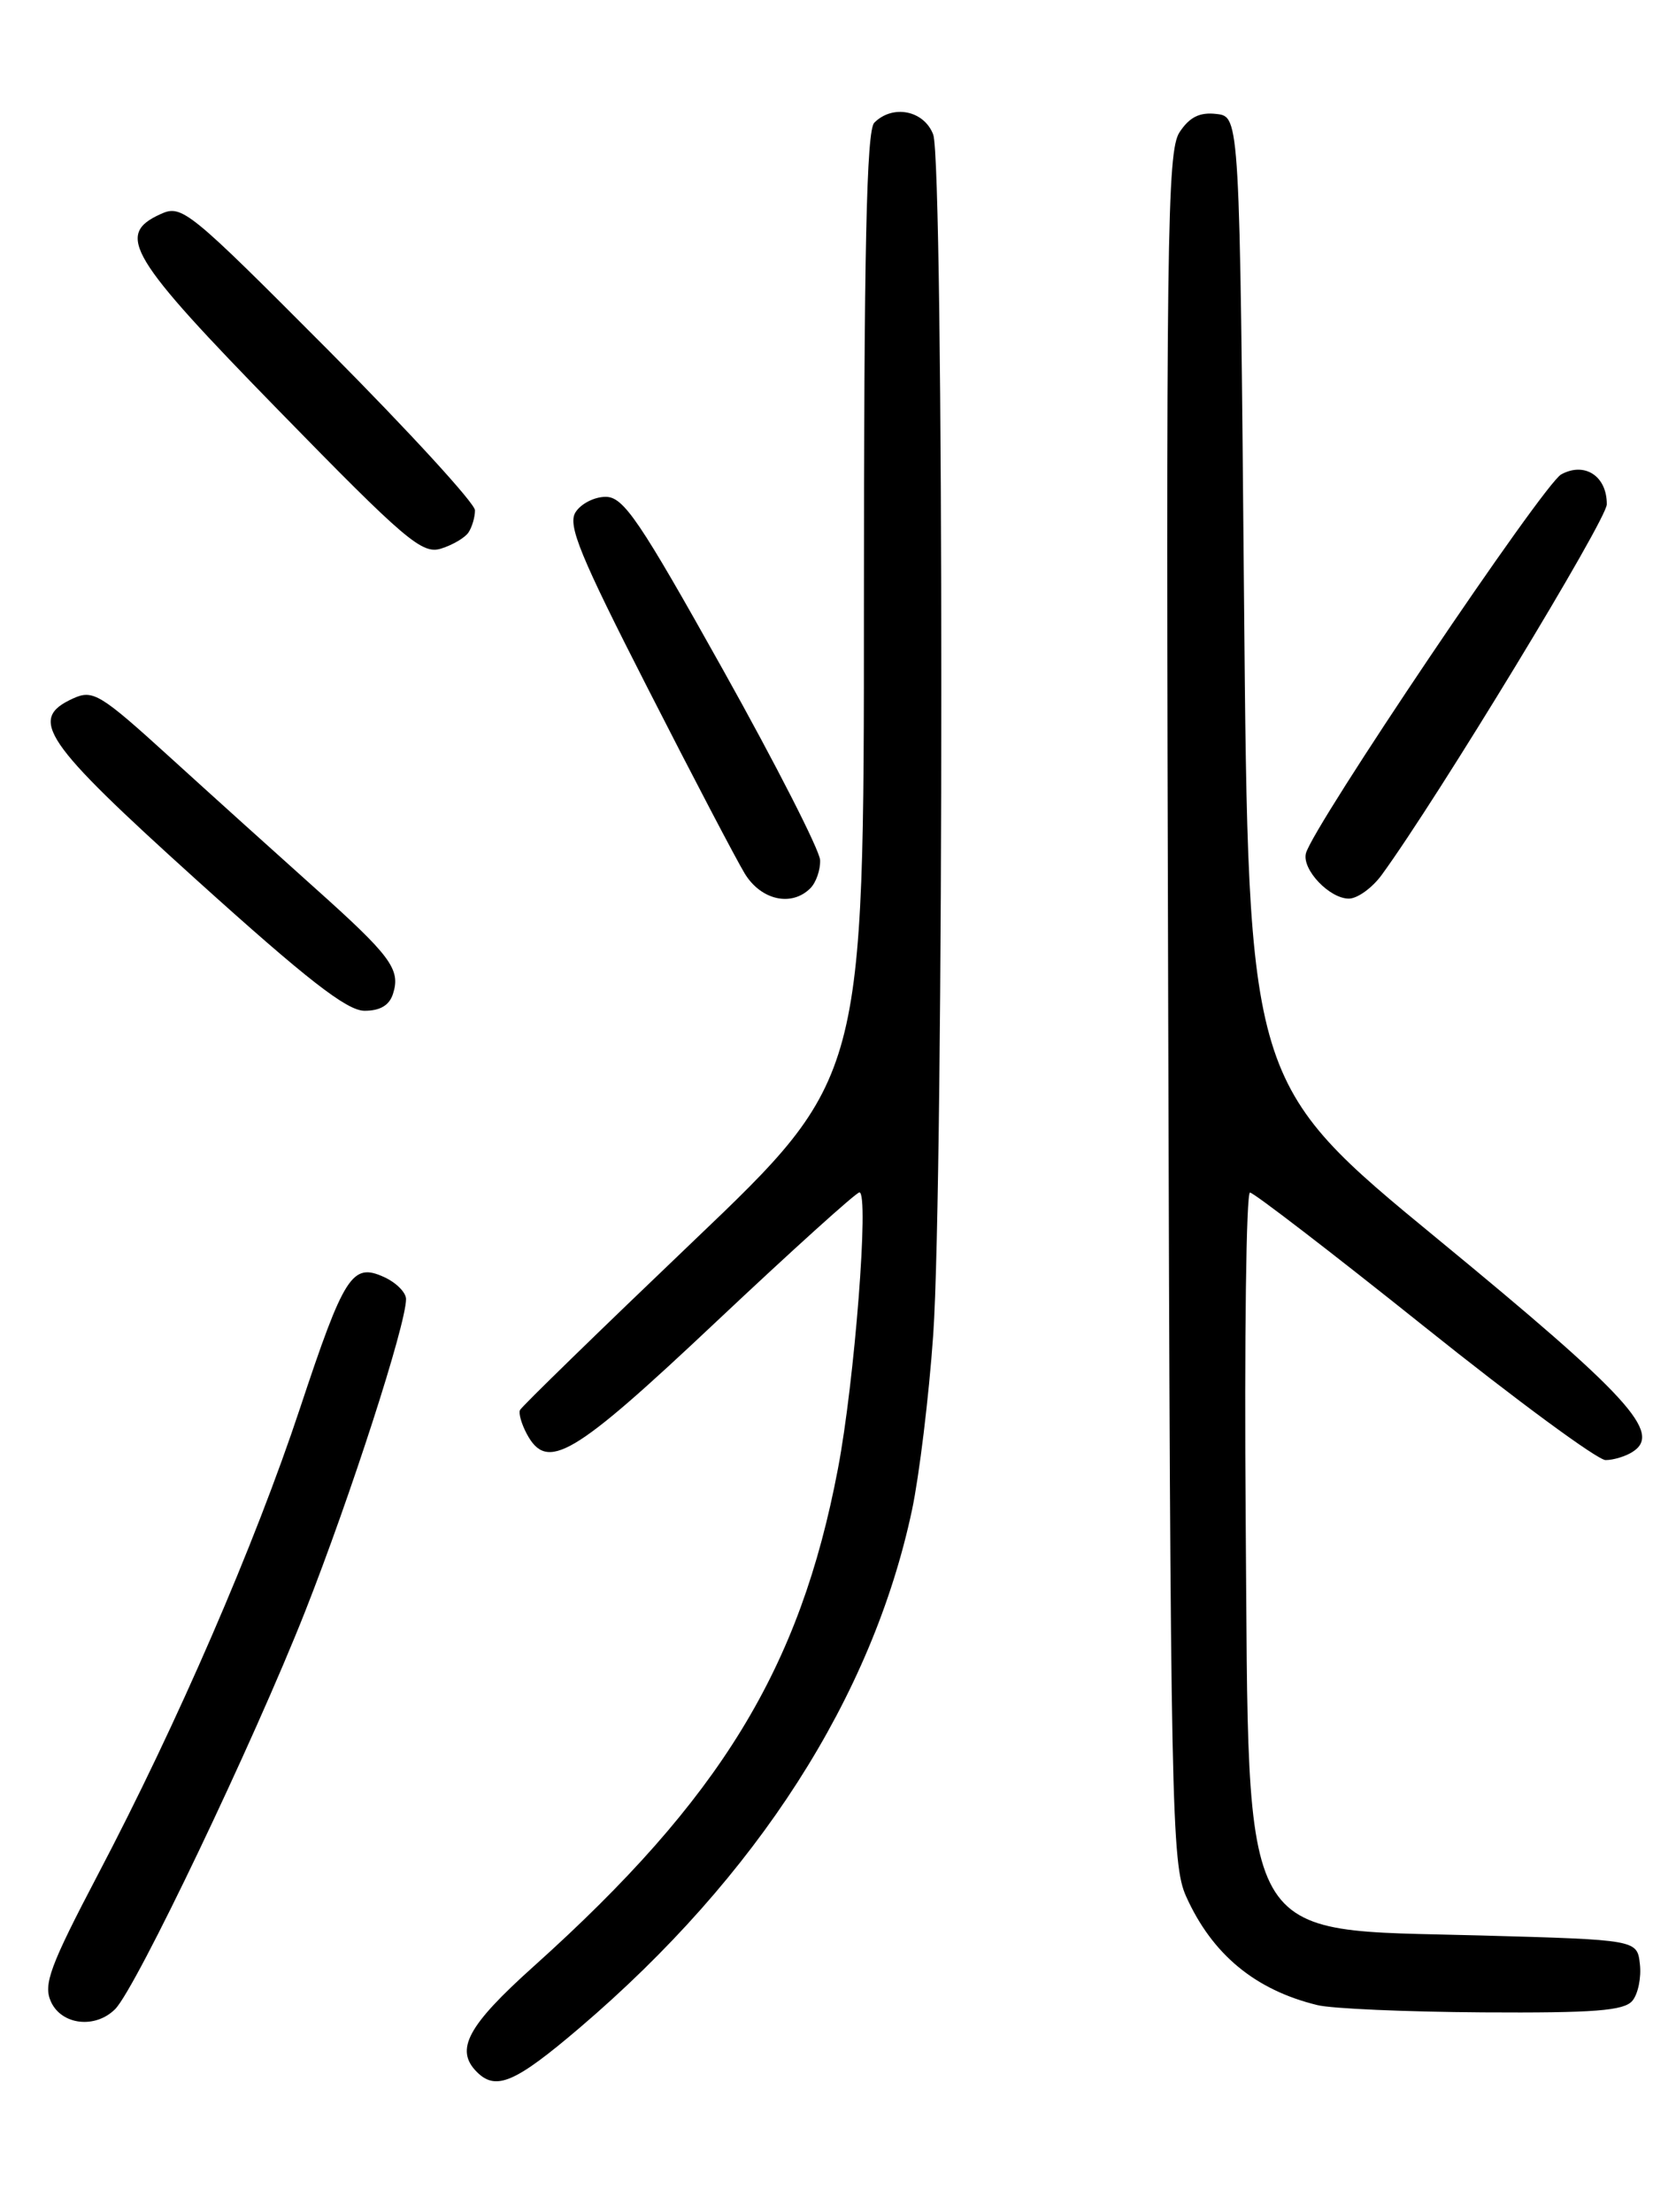 <?xml version="1.0" encoding="UTF-8" standalone="no"?>
<!DOCTYPE svg PUBLIC "-//W3C//DTD SVG 1.1//EN" "http://www.w3.org/Graphics/SVG/1.1/DTD/svg11.dtd" >
<svg xmlns="http://www.w3.org/2000/svg" xmlns:xlink="http://www.w3.org/1999/xlink" version="1.1" viewBox="0 0 194 256">
 <g >
 <path fill="currentColor"
d=" M 67.10 234.68 C 87.66 217.14 100.97 196.40 105.57 174.74 C 106.41 170.76 107.52 161.65 108.02 154.50 C 109.27 136.68 109.27 18.85 108.02 15.57 C 106.96 12.78 103.35 12.05 101.20 14.20 C 100.30 15.10 100.00 28.89 100.00 70.10 C 100.00 124.80 100.00 124.80 80.25 143.65 C 69.39 154.02 60.36 162.81 60.19 163.19 C 60.01 163.58 60.37 164.81 60.97 165.94 C 63.34 170.37 66.28 168.63 82.87 153.00 C 91.63 144.75 99.10 138.00 99.48 138.00 C 100.62 138.00 98.93 159.83 96.99 170.00 C 92.60 193.12 83.39 208.17 61.78 227.57 C 54.11 234.45 52.62 237.22 55.20 239.80 C 57.41 242.01 59.64 241.04 67.10 234.68 Z  M 13.33 232.52 C 15.73 230.12 29.35 201.61 35.32 186.50 C 40.59 173.13 47.00 153.30 47.00 150.35 C 47.00 149.58 45.86 148.44 44.46 147.80 C 40.76 146.11 39.85 147.54 34.72 163.00 C 29.49 178.76 20.56 199.39 11.35 216.92 C 5.76 227.58 4.99 229.68 5.90 231.67 C 7.13 234.37 11.04 234.82 13.33 232.52 Z  M 188.95 231.56 C 189.61 230.77 190.00 228.86 189.82 227.31 C 189.50 224.50 189.50 224.50 171.45 224.00 C 142.98 223.21 144.60 226.08 144.19 175.75 C 144.03 154.99 144.25 138.01 144.69 138.02 C 145.14 138.04 154.21 145.01 164.85 153.52 C 175.49 162.04 184.94 168.99 185.85 168.98 C 186.76 168.98 188.16 168.55 188.96 168.04 C 192.44 165.84 188.56 161.61 166.48 143.45 C 144.50 125.38 144.50 125.38 144.00 69.44 C 143.50 13.50 143.50 13.50 140.81 13.19 C 138.86 12.96 137.69 13.55 136.53 15.31 C 135.09 17.51 134.96 27.49 135.22 116.62 C 135.48 209.29 135.61 215.75 137.30 219.49 C 140.32 226.20 145.30 230.31 152.50 232.06 C 154.15 232.47 162.76 232.84 171.63 232.90 C 184.53 232.98 187.99 232.71 188.95 231.56 Z  M 45.49 115.02 C 46.40 112.18 45.26 110.65 36.31 102.65 C 31.92 98.72 24.41 91.95 19.63 87.60 C 11.59 80.29 10.76 79.79 8.47 80.83 C 3.22 83.22 4.95 85.76 22.75 101.84 C 35.50 113.35 40.14 116.97 42.18 116.98 C 43.99 116.99 45.07 116.35 45.49 115.02 Z  M 93.80 102.80 C 94.46 102.14 94.97 100.68 94.93 99.55 C 94.89 98.42 89.83 88.50 83.68 77.50 C 74.01 60.20 72.18 57.50 70.11 57.50 C 68.79 57.50 67.22 58.31 66.61 59.30 C 65.69 60.78 67.16 64.35 74.97 79.64 C 80.17 89.84 85.23 99.49 86.20 101.09 C 88.08 104.18 91.62 104.98 93.80 102.80 Z  M 159.94 101.25 C 166.42 92.36 185.98 60.16 185.99 58.37 C 186.01 55.11 183.44 53.42 180.72 54.90 C 178.65 56.02 151.91 95.72 151.16 98.77 C 150.70 100.64 153.89 104.00 156.13 104.00 C 157.12 104.00 158.84 102.76 159.94 101.25 Z  M 54.23 61.62 C 54.64 61.00 54.98 59.85 54.98 59.06 C 54.99 58.27 47.38 49.97 38.08 40.61 C 21.77 24.23 21.06 23.65 18.58 24.78 C 13.35 27.16 14.89 29.72 32.31 47.56 C 46.97 62.58 48.86 64.18 51.06 63.49 C 52.40 63.07 53.83 62.23 54.23 61.62 Z "/>
</g>
</svg>